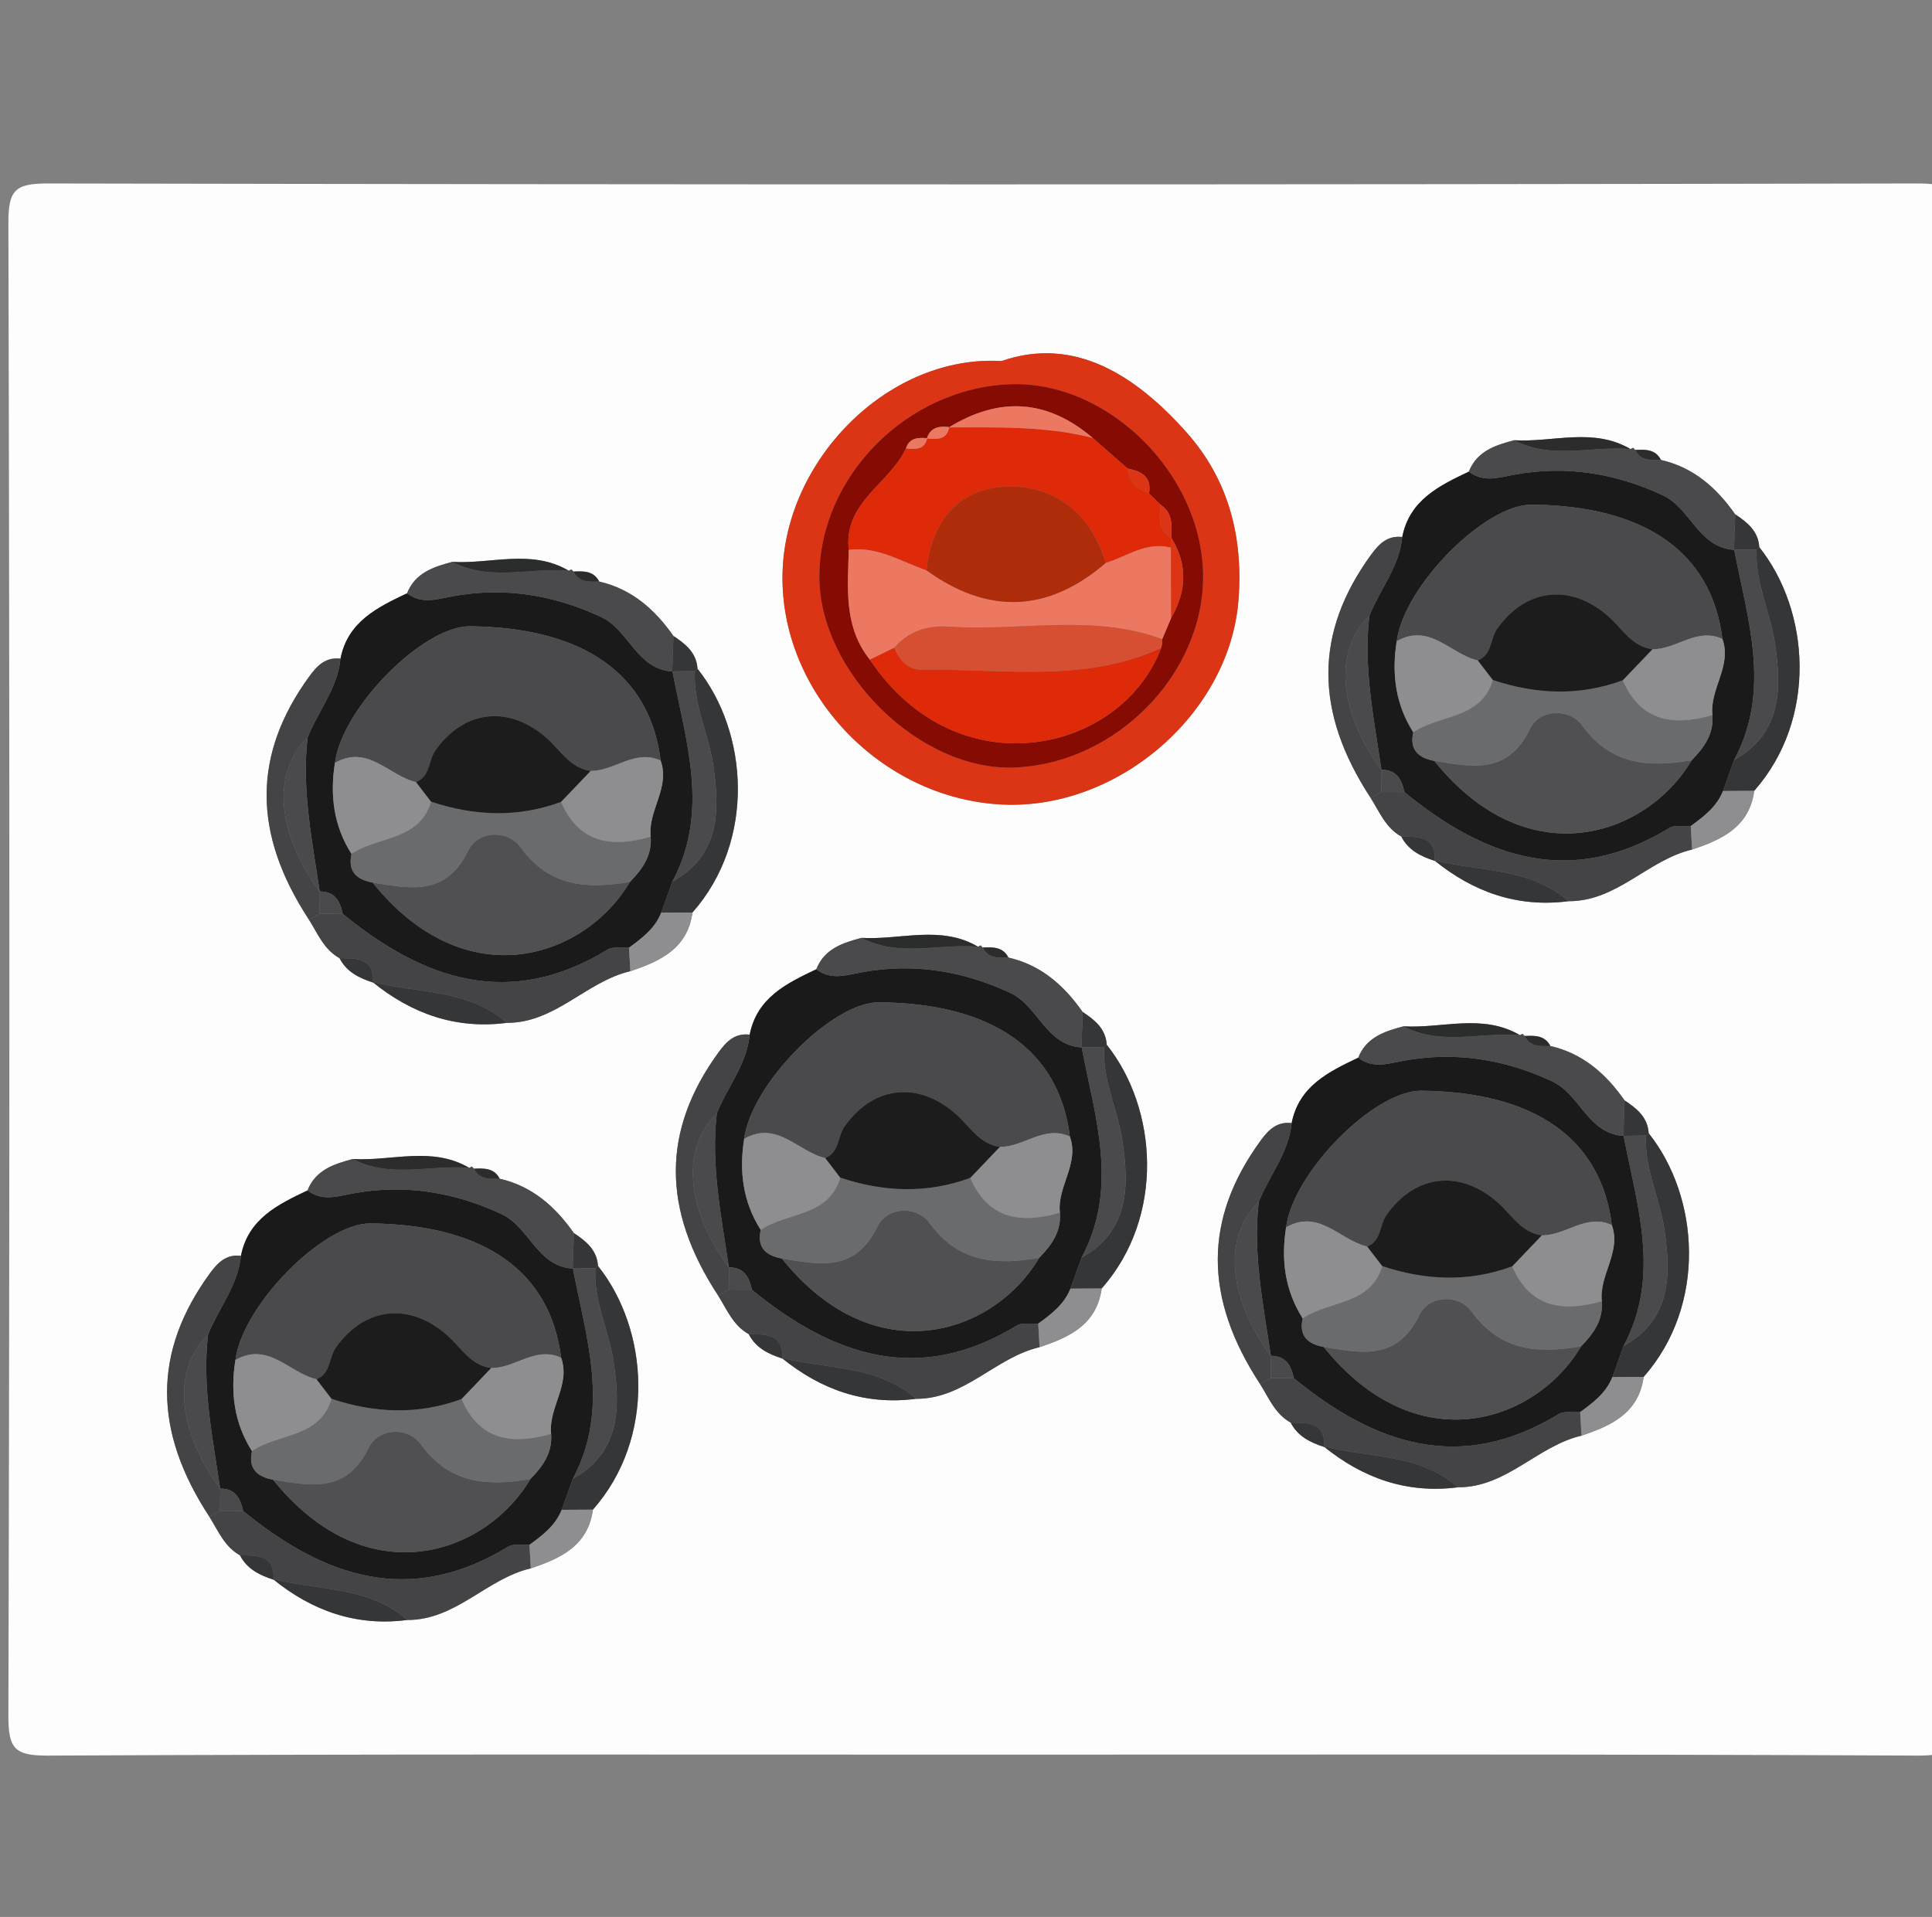 <?xml version="1.0" encoding="utf-8"?>
<!-- Generator: Adobe Illustrator 16.0.3, SVG Export Plug-In . SVG Version: 6.00 Build 0)  -->
<!DOCTYPE svg PUBLIC "-//W3C//DTD SVG 1.1//EN" "http://www.w3.org/Graphics/SVG/1.1/DTD/svg11.dtd">
<svg version="1.1" id="Capa_1" xmlns="http://www.w3.org/2000/svg" xmlns:xlink="http://www.w3.org/1999/xlink" x="0px" y="0px"
	 width="131.03px" height="130.03px" viewBox="0 0 131.03 130.03" enable-background="new 0 0 131.03 130.03" xml:space="preserve">
<rect x="0" y="0" width="131.03" height="130.03" fill="#808080" stroke="none"/>
<g>
	<path fill-rule="evenodd" clip-rule="evenodd" fill="#FDFDFD" d="M66.64,119.022c-21.128,0-42.256-0.043-63.383,0.064
		c-2.239,0.012-2.694-0.451-2.688-2.689c0.09-33.754,0.09-67.509,0-101.264c-0.006-2.238,0.451-2.692,2.688-2.688
		c42.256,0.084,84.512,0.084,126.768,0c2.237-0.004,2.693,0.45,2.688,2.688c-0.09,33.754-0.09,67.509,0,101.264
		c0.006,2.238-0.449,2.701-2.688,2.689C108.896,118.979,87.768,119.022,66.64,119.022z M18.553,107.155l-0.047-0.047
		c2.661,2.166,5.659,3.228,9.116,2.779c3.288,0.016,5.39-2.806,8.379-3.503c2.021-0.675,3.875-1.527,4.213-3.982
		c4.302-4.882,3.789-12.209,0.341-16.532c-0.068-1.09-0.813-1.684-1.631-2.224c-1.261-1.8-2.824-3.187-5.035-3.692
		c-0.384-0.741-1.069-0.706-1.75-0.68l-0.136-0.146l-0.177,0.092c-2.536-1.491-5.265-0.442-7.902-0.601
		c-1.279,0.34-2.517,0.74-3.066,2.129c-2.016,0.959-4.023,1.926-4.517,4.436c-1.003-0.121-1.576,0.464-2.115,1.204
		c-3.846,5.288-3.862,10.644-0.022,16.498c0.597,0.947,1.019,2.032,2.075,2.614C16.755,106.438,17.616,106.85,18.553,107.155z
		 M97.313,58.398l-0.047-0.047c2.661,2.166,5.659,3.227,9.117,2.779c3.288,0.016,5.389-2.805,8.378-3.503
		c2.022-0.675,3.875-1.527,4.213-3.983c4.302-4.881,3.789-12.208,0.341-16.531c-0.068-1.09-0.813-1.684-1.631-2.224
		c-1.261-1.8-2.824-3.187-5.035-3.691c-0.384-0.741-1.069-0.706-1.75-0.68l-0.136-0.146l-0.177,0.091
		c-2.536-1.491-5.265-0.442-7.902-0.601c-1.278,0.341-2.517,0.74-3.066,2.129c-2.016,0.959-4.023,1.927-4.517,4.436
		c-1.003-0.121-1.576,0.464-2.115,1.205c-3.846,5.287-3.862,10.644-0.022,16.498c0.597,0.947,1.019,2.032,2.075,2.615
		C95.517,57.682,96.376,58.094,97.313,58.398z M89.813,98.154l-0.047-0.047c2.661,2.166,5.659,3.228,9.117,2.779
		c3.288,0.015,5.389-2.806,8.378-3.504c2.021-0.675,3.875-1.526,4.213-3.982c4.302-4.881,3.789-12.209,0.341-16.532
		c-0.068-1.09-0.813-1.684-1.631-2.224c-1.261-1.8-2.824-3.188-5.035-3.692c-0.384-0.741-1.069-0.706-1.75-0.68l-0.136-0.146
		l-0.177,0.091c-2.536-1.491-5.265-0.442-7.902-0.601c-1.278,0.341-2.517,0.74-3.066,2.129c-2.016,0.96-4.023,1.927-4.517,4.437
		c-1.003-0.121-1.576,0.463-2.115,1.204c-3.846,5.287-3.862,10.644-0.022,16.498c0.597,0.947,1.019,2.032,2.075,2.614
		C88.016,97.438,88.875,97.849,89.813,98.154z M53.058,92.153l-0.047-0.047c2.661,2.166,5.658,3.228,9.117,2.779
		c3.288,0.015,5.389-2.806,8.378-3.504c2.021-0.674,3.875-1.526,4.212-3.982c4.303-4.881,3.789-12.209,0.341-16.531
		c-0.069-1.09-0.813-1.684-1.631-2.224c-1.261-1.8-2.825-3.187-5.035-3.692c-0.384-0.741-1.068-0.706-1.75-0.68l-0.136-0.146
		l-0.177,0.092c-2.536-1.492-5.265-0.442-7.902-0.601c-1.279,0.34-2.517,0.74-3.066,2.129c-2.016,0.959-4.024,1.926-4.517,4.436
		c-1.003-0.121-1.577,0.464-2.115,1.204c-3.846,5.288-3.862,10.644-0.022,16.498c0.596,0.947,1.019,2.032,2.075,2.614
		C51.26,91.437,52.121,91.848,53.058,92.153z M25.304,66.649l-0.047-0.047c2.661,2.166,5.659,3.228,9.116,2.779
		c3.288,0.015,5.39-2.806,8.379-3.504c2.021-0.674,3.875-1.526,4.213-3.982c4.302-4.881,3.789-12.209,0.341-16.532
		c-0.068-1.09-0.813-1.684-1.631-2.224c-1.261-1.8-2.824-3.188-5.035-3.692c-0.384-0.741-1.069-0.706-1.75-0.68l-0.136-0.146
		l-0.177,0.092c-2.536-1.492-5.265-0.443-7.902-0.601c-1.279,0.341-2.517,0.74-3.066,2.13c-2.016,0.959-4.024,1.926-4.517,4.436
		c-1.003-0.121-1.576,0.463-2.115,1.204c-3.846,5.288-3.862,10.644-0.022,16.498c0.596,0.947,1.019,2.032,2.075,2.614
		C23.506,65.933,24.367,66.345,25.304,66.649z M67.921,24.491c-7.523-0.436-14.439,6.437-14.833,13.999
		c-0.421,8.088,6.285,15.482,14.573,16.066c7.979,0.563,15.704-6.063,16.329-13.8c0.351-4.337-0.68-8.233-3.508-11.414
		C77.008,25.434,72.852,22.782,67.921,24.491z"/>
	<path fill-rule="evenodd" clip-rule="evenodd" fill="#DC3516" d="M67.921,24.491c4.931-1.708,9.087,0.943,12.561,4.851
		c2.828,3.181,3.858,7.077,3.508,11.414c-0.625,7.737-8.35,14.363-16.329,13.8c-8.288-0.584-14.994-7.978-14.573-16.066
		C53.482,30.927,60.398,24.055,67.921,24.491z M81.594,38.951c-0.106-6.849-6.461-13.117-13.064-12.886
		c-6.986,0.244-12.952,6.253-12.958,13.051c-0.006,6.482,6.807,13.17,13.188,12.947C75.692,51.821,81.699,45.685,81.594,38.951z"/>
	<path fill-rule="evenodd" clip-rule="evenodd" fill="#1A1A1B" d="M50.845,70.183c0.493-2.51,2.501-3.477,4.517-4.436
		c1.006,0.766,2.021,0.397,3.134,0.195c3.477-0.631,6.838-0.085,10.04,1.42c1.872,0.88,2.391,3.526,4.812,3.69l0.012-0.007
		c0.91,4.755,2.537,9.51-0.007,14.263c-0.252,0.701-0.504,1.402-0.756,2.103c-0.422,1.072-1.296,1.728-2.183,2.373
		c-0.49,0.036-1.083-0.096-1.456,0.132c-6.662,4.07-12.477,2.063-17.966-2.432c-0.177-0.85-0.531-1.52-1.546-1.515l-0.01,0.015
		c-0.508-3.468-1.236-6.921-0.821-10.462C49.332,73.732,50.652,72.193,50.845,70.183z M51.595,83.429
		c-0.267,1.193,0.347,1.738,1.428,1.939c6.362,7.911,14.432,5.077,17.451-0.04c0.835-0.854,1.514-1.779,1.409-3.065
		c-0.195-1.778,1.337-3.328,0.679-5.166c-0.727-5.864-5.225-9.034-12.927-9.112c-3.181-0.032-8.681,5.528-9.164,9.262
		C50.121,79.44,50.379,81.521,51.595,83.429z"/>
	<path fill-rule="evenodd" clip-rule="evenodd" fill="#1A1A1B" d="M16.34,85.185c0.494-2.51,2.501-3.477,4.517-4.436
		c1.007,0.766,2.021,0.397,3.134,0.196c3.477-0.632,6.838-0.086,10.04,1.42c1.872,0.881,2.391,3.526,4.812,3.69l0.013-0.007
		c0.91,4.755,2.536,9.51-0.007,14.263c-0.252,0.701-0.504,1.402-0.756,2.103c-0.423,1.072-1.297,1.728-2.183,2.374
		c-0.49,0.036-1.083-0.096-1.456,0.132c-6.662,4.07-12.477,2.063-17.965-2.432c-0.178-0.85-0.532-1.519-1.546-1.515l-0.01,0.015
		c-0.508-3.469-1.237-6.921-0.821-10.462C14.827,88.734,16.147,87.195,16.34,85.185z M17.09,98.431
		c-0.267,1.193,0.347,1.738,1.428,1.939c6.362,7.912,14.432,5.077,17.451-0.04c0.835-0.854,1.513-1.779,1.409-3.065
		c-0.196-1.778,1.337-3.328,0.679-5.166c-0.728-5.864-5.225-9.034-12.927-9.112c-3.181-0.032-8.681,5.528-9.164,9.262
		C15.617,94.442,15.875,96.523,17.09,98.431z"/>
	<path fill-rule="evenodd" clip-rule="evenodd" fill="#1A1A1B" d="M87.6,76.184c0.494-2.51,2.501-3.477,4.517-4.437
		c1.007,0.767,2.021,0.397,3.134,0.196c3.477-0.631,6.838-0.086,10.04,1.42c1.872,0.88,2.391,3.525,4.812,3.69l0.013-0.007
		c0.91,4.755,2.536,9.51-0.007,14.263c-0.252,0.701-0.504,1.402-0.756,2.103c-0.423,1.072-1.297,1.729-2.183,2.374
		c-0.491,0.036-1.083-0.096-1.456,0.132c-6.662,4.07-12.477,2.063-17.965-2.432c-0.178-0.85-0.532-1.519-1.546-1.515l-0.01,0.015
		c-0.508-3.468-1.237-6.921-0.822-10.462C86.087,79.733,87.407,78.194,87.6,76.184z M108.637,88.264
		c-0.196-1.778,1.337-3.328,0.679-5.166c-0.727-5.864-5.225-9.034-12.927-9.112c-3.181-0.032-8.681,5.528-9.164,9.262
		c-0.348,2.192-0.09,4.273,1.125,6.181c-0.267,1.193,0.347,1.738,1.428,1.94c6.362,7.911,14.432,5.077,17.451-0.041
		C108.064,90.476,108.742,89.549,108.637,88.264z"/>
	<path fill-rule="evenodd" clip-rule="evenodd" fill="#1A1A1B" d="M95.101,36.428c0.494-2.509,2.501-3.477,4.517-4.436
		c1.007,0.766,2.021,0.397,3.134,0.196c3.477-0.631,6.838-0.086,10.04,1.42c1.873,0.88,2.391,3.525,4.812,3.69l0.013-0.007
		c0.91,4.755,2.536,9.509-0.007,14.263c-0.252,0.701-0.504,1.402-0.756,2.103c-0.423,1.072-1.297,1.728-2.183,2.374
		c-0.491,0.036-1.083-0.096-1.456,0.132c-6.662,4.07-12.477,2.063-17.965-2.432c-0.178-0.85-0.532-1.519-1.546-1.515l-0.01,0.015
		c-0.508-3.469-1.237-6.921-0.822-10.462C93.588,39.978,94.908,38.438,95.101,36.428z M116.138,48.508
		c-0.196-1.778,1.337-3.328,0.679-5.166c-0.728-5.864-5.225-9.034-12.927-9.112c-3.181-0.032-8.681,5.528-9.164,9.262
		c-0.348,2.193-0.09,4.274,1.125,6.181c-0.268,1.193,0.347,1.738,1.427,1.94c6.363,7.911,14.432,5.077,17.451-0.041
		C115.565,50.72,116.243,49.794,116.138,48.508z"/>
	<path fill-rule="evenodd" clip-rule="evenodd" fill="#1A1A1B" d="M23.091,44.68c0.493-2.51,2.501-3.477,4.517-4.436
		c1.006,0.766,2.021,0.397,3.134,0.195c3.477-0.631,6.838-0.085,10.04,1.42c1.872,0.88,2.391,3.525,4.812,3.69l0.013-0.007
		c0.91,4.755,2.536,9.51-0.007,14.263c-0.252,0.701-0.504,1.402-0.756,2.104c-0.422,1.071-1.296,1.728-2.182,2.373
		c-0.49,0.036-1.083-0.096-1.456,0.132c-6.662,4.07-12.477,2.063-17.965-2.432c-0.178-0.85-0.532-1.52-1.546-1.515l-0.01,0.015
		c-0.508-3.468-1.236-6.921-0.821-10.462C21.578,48.229,22.898,46.689,23.091,44.68z M23.841,57.925
		c-0.267,1.193,0.347,1.738,1.428,1.939c6.362,7.911,14.432,5.077,17.451-0.04c0.836-0.854,1.514-1.779,1.409-3.065
		c-0.196-1.778,1.337-3.328,0.679-5.166c-0.728-5.864-5.225-9.033-12.928-9.112c-3.18-0.032-8.681,5.528-9.164,9.262
		C22.368,53.937,22.625,56.018,23.841,57.925z"/>
	<path fill-rule="evenodd" clip-rule="evenodd" fill="#444446" d="M23.239,61.981c5.488,4.496,11.302,6.503,17.964,2.433
		c0.373-0.228,0.966-0.096,1.456-0.132c0.03,0.532,0.061,1.064,0.092,1.596c-2.989,0.698-5.091,3.519-8.379,3.504
		c-2.617-2.31-6.036-1.989-9.116-2.779l0.047,0.047c0.083-1.71-1.126-1.64-2.275-1.653c-1.056-0.583-1.479-1.667-2.075-2.614
		c0.24-0.136,0.48-0.271,0.721-0.407C22.196,61.977,22.717,61.979,23.239,61.981z"/>
	<path fill-rule="evenodd" clip-rule="evenodd" fill="#444446" d="M16.488,102.487c5.488,4.495,11.302,6.502,17.964,2.433
		c0.373-0.228,0.966-0.096,1.456-0.132c0.031,0.532,0.061,1.064,0.092,1.596c-2.989,0.698-5.091,3.519-8.379,3.503
		c-2.617-2.31-6.036-1.989-9.116-2.779l0.047,0.047c0.083-1.71-1.126-1.64-2.275-1.653c-1.056-0.582-1.478-1.667-2.075-2.614
		c0.24-0.135,0.48-0.271,0.721-0.407C15.445,102.482,15.966,102.484,16.488,102.487z"/>
	<path fill-rule="evenodd" clip-rule="evenodd" fill="#444446" d="M87.748,93.485c5.488,4.496,11.302,6.502,17.964,2.433
		c0.373-0.228,0.965-0.096,1.456-0.132c0.031,0.532,0.061,1.064,0.092,1.596c-2.989,0.698-5.091,3.519-8.378,3.504
		c-2.617-2.31-6.037-1.989-9.117-2.779l0.047,0.047c0.083-1.71-1.126-1.64-2.275-1.653c-1.056-0.583-1.478-1.667-2.075-2.614
		c0.24-0.136,0.48-0.271,0.721-0.407C86.705,93.481,87.226,93.483,87.748,93.485z"/>
	<path fill-rule="evenodd" clip-rule="evenodd" fill="#444446" d="M50.993,87.484c5.487,4.496,11.302,6.503,17.964,2.433
		c0.373-0.228,0.966-0.096,1.456-0.132c0.031,0.532,0.062,1.064,0.092,1.596c-2.99,0.698-5.091,3.519-8.378,3.504
		c-2.617-2.31-6.037-1.989-9.117-2.779l0.047,0.047c0.083-1.71-1.126-1.64-2.275-1.653c-1.056-0.582-1.479-1.667-2.075-2.614
		c0.24-0.136,0.48-0.271,0.721-0.407C49.95,87.48,50.471,87.482,50.993,87.484z"/>
	<path fill-rule="evenodd" clip-rule="evenodd" fill="#444446" d="M95.249,53.73c5.488,4.496,11.302,6.502,17.964,2.433
		c0.373-0.228,0.965-0.096,1.456-0.132c0.031,0.532,0.061,1.064,0.092,1.596c-2.989,0.698-5.091,3.52-8.378,3.503
		c-2.617-2.31-6.037-1.989-9.117-2.779l0.047,0.047c0.083-1.71-1.126-1.64-2.275-1.653c-1.056-0.583-1.478-1.667-2.075-2.615
		c0.24-0.135,0.48-0.271,0.721-0.407C94.206,53.726,94.727,53.728,95.249,53.73z"/>
	<path fill-rule="evenodd" clip-rule="evenodd" fill="#4A4A4C" d="M110.102,77.054c-2.42-0.165-2.939-2.81-4.812-3.69
		c-3.201-1.506-6.563-2.052-10.04-1.42c-1.113,0.202-2.127,0.571-3.134-0.196c0.55-1.39,1.788-1.789,3.066-2.129
		c2.547,1.339,5.271,0.369,7.902,0.601l0.177-0.091l0.136,0.146c0.378,0.756,1.073,0.695,1.75,0.68
		c2.21,0.504,3.773,1.892,5.035,3.692C110.156,75.448,110.129,76.251,110.102,77.054z"/>
	<path fill-rule="evenodd" clip-rule="evenodd" fill="#4A4A4C" d="M45.593,45.55c-2.42-0.165-2.939-2.81-4.812-3.69
		c-3.201-1.506-6.563-2.052-10.04-1.42c-1.113,0.202-2.127,0.571-3.134-0.195c0.55-1.39,1.788-1.789,3.066-2.13
		c2.547,1.339,5.271,0.369,7.902,0.601l0.177-0.092l0.136,0.146c0.378,0.756,1.073,0.695,1.75,0.68
		c2.21,0.504,3.773,1.892,5.035,3.692C45.647,43.943,45.62,44.747,45.593,45.55z"/>
	<path fill-rule="evenodd" clip-rule="evenodd" fill="#4A4A4C" d="M38.842,86.055c-2.42-0.165-2.939-2.81-4.812-3.69
		c-3.201-1.506-6.563-2.052-10.04-1.42c-1.113,0.201-2.127,0.57-3.134-0.196c0.55-1.39,1.788-1.789,3.066-2.129
		c2.547,1.339,5.271,0.368,7.902,0.601l0.177-0.092l0.136,0.146c0.378,0.756,1.073,0.695,1.75,0.68
		c2.21,0.505,3.773,1.892,5.035,3.692C38.896,84.449,38.869,85.252,38.842,86.055z"/>
	<path fill-rule="evenodd" clip-rule="evenodd" fill="#4A4A4C" d="M117.603,37.299c-2.42-0.165-2.939-2.81-4.812-3.69
		c-3.201-1.506-6.563-2.052-10.04-1.42c-1.113,0.201-2.127,0.57-3.134-0.196c0.55-1.39,1.788-1.789,3.066-2.129
		c2.547,1.339,5.271,0.369,7.902,0.601l0.177-0.091l0.136,0.146c0.378,0.756,1.073,0.695,1.75,0.68
		c2.21,0.504,3.773,1.892,5.035,3.691C117.657,35.692,117.63,36.496,117.603,37.299z"/>
	<path fill-rule="evenodd" clip-rule="evenodd" fill="#4A4A4C" d="M73.347,71.053c-2.42-0.165-2.939-2.81-4.812-3.69
		c-3.201-1.506-6.563-2.052-10.04-1.42c-1.113,0.202-2.127,0.571-3.134-0.195c0.55-1.39,1.788-1.789,3.066-2.129
		c2.547,1.339,5.271,0.368,7.902,0.601l0.177-0.092l0.136,0.146c0.378,0.756,1.073,0.695,1.75,0.68
		c2.21,0.505,3.774,1.892,5.035,3.692C73.401,69.447,73.374,70.25,73.347,71.053z"/>
	<path fill-rule="evenodd" clip-rule="evenodd" fill="#353637" d="M72.596,87.412c0.252-0.701,0.504-1.402,0.757-2.104
		c3.234-1.803,3.222-4.818,2.78-7.867c-0.312-2.151-1.38-4.167-1.25-6.416l0.177-0.157c3.448,4.322,3.961,11.65-0.341,16.531
		C74.011,87.403,73.303,87.408,72.596,87.412z"/>
	<path fill-rule="evenodd" clip-rule="evenodd" fill="#353637" d="M109.351,93.413c0.252-0.701,0.504-1.402,0.756-2.104
		c3.234-1.804,3.222-4.818,2.78-7.867c-0.312-2.151-1.38-4.167-1.251-6.416l0.177-0.158c3.448,4.323,3.961,11.65-0.341,16.532
		C110.766,93.404,110.058,93.409,109.351,93.413z"/>
	<path fill-rule="evenodd" clip-rule="evenodd" fill="#353637" d="M38.091,102.414c0.252-0.701,0.504-1.402,0.756-2.104
		c3.234-1.803,3.222-4.817,2.78-7.867c-0.312-2.15-1.38-4.167-1.25-6.416l0.177-0.157c3.448,4.323,3.961,11.65-0.341,16.532
		C39.506,102.405,38.798,102.41,38.091,102.414z"/>
	<path fill-rule="evenodd" clip-rule="evenodd" fill="#353637" d="M116.852,53.657c0.252-0.701,0.504-1.402,0.756-2.104
		c3.234-1.804,3.222-4.818,2.78-7.868c-0.312-2.15-1.38-4.167-1.251-6.415l0.177-0.158c3.448,4.323,3.961,11.65-0.341,16.531
		C118.267,53.648,117.559,53.653,116.852,53.657z"/>
	<path fill-rule="evenodd" clip-rule="evenodd" fill="#353637" d="M44.842,61.909c0.252-0.701,0.504-1.402,0.757-2.104
		c3.234-1.803,3.222-4.818,2.78-7.867c-0.312-2.151-1.38-4.167-1.25-6.416l0.177-0.158c3.448,4.323,3.961,11.65-0.341,16.532
		C46.257,61.9,45.549,61.904,44.842,61.909z"/>
	<path fill-rule="evenodd" clip-rule="evenodd" fill="#444446" d="M87.6,76.184c-0.192,2.01-1.513,3.549-2.23,5.34
		c-2.431,2.378-2.111,6.452,0.821,10.462l0.01-0.015c-0.006,0.502-0.012,1.005-0.018,1.508c-0.24,0.136-0.48,0.271-0.721,0.407
		c-3.84-5.854-3.824-11.211,0.022-16.498C86.023,76.647,86.596,76.063,87.6,76.184z"/>
	<path fill-rule="evenodd" clip-rule="evenodd" fill="#444446" d="M16.34,85.185c-0.192,2.01-1.513,3.549-2.23,5.34
		c-2.431,2.378-2.111,6.452,0.821,10.462l0.01-0.015c-0.006,0.502-0.012,1.005-0.018,1.507c-0.24,0.136-0.48,0.272-0.721,0.407
		c-3.84-5.854-3.824-11.21,0.022-16.498C14.764,85.649,15.336,85.064,16.34,85.185z"/>
	<path fill-rule="evenodd" clip-rule="evenodd" fill="#444446" d="M95.101,36.428c-0.192,2.01-1.513,3.549-2.23,5.34
		c-2.431,2.378-2.111,6.452,0.821,10.462l0.01-0.015c-0.006,0.502-0.012,1.005-0.018,1.507c-0.24,0.136-0.48,0.272-0.721,0.407
		c-3.84-5.854-3.824-11.211,0.022-16.498C93.524,36.892,94.097,36.308,95.101,36.428z"/>
	<path fill-rule="evenodd" clip-rule="evenodd" fill="#444446" d="M50.845,70.183c-0.193,2.01-1.513,3.549-2.23,5.34
		c-2.431,2.379-2.111,6.452,0.821,10.462l0.01-0.015c-0.006,0.503-0.012,1.005-0.018,1.508c-0.241,0.136-0.48,0.271-0.721,0.407
		c-3.84-5.854-3.824-11.21,0.022-16.498C49.268,70.647,49.841,70.062,50.845,70.183z"/>
	<path fill-rule="evenodd" clip-rule="evenodd" fill="#444446" d="M23.091,44.68c-0.193,2.01-1.513,3.549-2.23,5.34
		c-2.431,2.378-2.111,6.452,0.821,10.462l0.01-0.015c-0.006,0.502-0.012,1.005-0.018,1.508c-0.24,0.136-0.48,0.271-0.721,0.407
		c-3.84-5.854-3.824-11.21,0.022-16.498C21.515,45.143,22.087,44.559,23.091,44.68z"/>
	<path fill-rule="evenodd" clip-rule="evenodd" fill="#353637" d="M25.256,66.603c3.08,0.791,6.5,0.47,9.116,2.779
		C30.915,69.83,27.917,68.769,25.256,66.603z"/>
	<path fill-rule="evenodd" clip-rule="evenodd" fill="#353637" d="M53.01,92.106c3.08,0.791,6.5,0.47,9.117,2.779
		C58.668,95.333,55.671,94.272,53.01,92.106z"/>
	<path fill-rule="evenodd" clip-rule="evenodd" fill="#353637" d="M89.765,98.107c3.08,0.791,6.5,0.469,9.117,2.779
		C95.424,101.334,92.426,100.273,89.765,98.107z"/>
	<path fill-rule="evenodd" clip-rule="evenodd" fill="#353637" d="M97.266,58.352c3.08,0.79,6.5,0.469,9.117,2.779
		C102.925,61.579,99.927,60.518,97.266,58.352z"/>
	<path fill-rule="evenodd" clip-rule="evenodd" fill="#353637" d="M18.505,107.108c3.08,0.791,6.5,0.47,9.116,2.779
		C24.164,110.335,21.166,109.274,18.505,107.108z"/>
	<path fill-rule="evenodd" clip-rule="evenodd" fill="#8E8E90" d="M116.852,53.657c0.707-0.004,1.415-0.009,2.122-0.013
		c-0.337,2.456-2.191,3.308-4.213,3.983c-0.031-0.532-0.061-1.064-0.092-1.596C115.555,55.385,116.429,54.729,116.852,53.657z"/>
	<path fill-rule="evenodd" clip-rule="evenodd" fill="#8E8E90" d="M72.596,87.412c0.708-0.004,1.415-0.009,2.122-0.013
		c-0.337,2.456-2.191,3.308-4.212,3.982c-0.031-0.532-0.062-1.064-0.092-1.596C71.299,89.14,72.173,88.484,72.596,87.412z"/>
	<path fill-rule="evenodd" clip-rule="evenodd" fill="#8E8E90" d="M44.842,61.909c0.708-0.004,1.415-0.009,2.123-0.013
		c-0.337,2.456-2.191,3.308-4.213,3.982c-0.031-0.532-0.062-1.064-0.092-1.596C43.545,63.637,44.419,62.98,44.842,61.909z"/>
	<path fill-rule="evenodd" clip-rule="evenodd" fill="#8E8E90" d="M109.351,93.413c0.707-0.004,1.415-0.009,2.122-0.012
		c-0.337,2.456-2.191,3.307-4.213,3.982c-0.031-0.532-0.061-1.064-0.092-1.596C108.054,95.141,108.928,94.484,109.351,93.413z"/>
	<path fill-rule="evenodd" clip-rule="evenodd" fill="#8E8E90" d="M38.091,102.414c0.707-0.004,1.415-0.009,2.122-0.012
		c-0.337,2.455-2.191,3.307-4.213,3.982c-0.031-0.532-0.061-1.064-0.092-1.596C36.794,104.142,37.668,103.486,38.091,102.414z"/>
	<path fill-rule="evenodd" clip-rule="evenodd" fill="#2B2C2C" d="M31.826,79.22c-2.632-0.232-5.355,0.738-7.902-0.601
		C26.561,78.778,29.29,77.729,31.826,79.22z"/>
	<path fill-rule="evenodd" clip-rule="evenodd" fill="#2B2C2C" d="M110.586,30.463c-2.632-0.232-5.355,0.738-7.902-0.601
		C105.321,30.021,108.05,28.972,110.586,30.463z"/>
	<path fill-rule="evenodd" clip-rule="evenodd" fill="#2B2C2C" d="M66.33,64.218c-2.631-0.232-5.354,0.738-7.902-0.601
		C61.065,63.776,63.794,62.727,66.33,64.218z"/>
	<path fill-rule="evenodd" clip-rule="evenodd" fill="#2B2C2C" d="M103.085,70.219c-2.632-0.232-5.355,0.739-7.902-0.601
		C97.82,69.776,100.549,68.728,103.085,70.219z"/>
	<path fill-rule="evenodd" clip-rule="evenodd" fill="#2B2C2C" d="M38.576,38.715c-2.631-0.232-5.354,0.738-7.902-0.601
		C33.312,38.272,36.041,37.223,38.576,38.715z"/>
	<path fill-rule="evenodd" clip-rule="evenodd" fill="#353637" d="M23.028,64.996c1.149,0.013,2.359-0.057,2.275,1.653
		C24.367,66.345,23.506,65.933,23.028,64.996z"/>
	<path fill-rule="evenodd" clip-rule="evenodd" fill="#353637" d="M38.842,86.055c0.027-0.803,0.054-1.606,0.082-2.409
		c0.818,0.54,1.563,1.134,1.631,2.224l-0.177,0.157c-0.508,0.007-1.015,0.013-1.522,0.021L38.842,86.055z"/>
	<path fill-rule="evenodd" clip-rule="evenodd" fill="#353637" d="M87.537,96.5c1.149,0.013,2.359-0.057,2.275,1.653
		C88.875,97.849,88.016,97.438,87.537,96.5z"/>
	<path fill-rule="evenodd" clip-rule="evenodd" fill="#353637" d="M45.593,45.55c0.027-0.803,0.054-1.606,0.082-2.409
		c0.818,0.54,1.563,1.134,1.631,2.224l-0.177,0.158c-0.508,0.007-1.015,0.013-1.522,0.021L45.593,45.55z"/>
	<path fill-rule="evenodd" clip-rule="evenodd" fill="#353637" d="M110.102,77.054c0.027-0.803,0.054-1.606,0.082-2.409
		c0.818,0.54,1.563,1.134,1.631,2.224l-0.177,0.158c-0.508,0.006-1.015,0.013-1.522,0.021L110.102,77.054z"/>
	<path fill-rule="evenodd" clip-rule="evenodd" fill="#353637" d="M16.277,105.501c1.149,0.013,2.359-0.057,2.275,1.653
		C17.616,106.85,16.755,106.438,16.277,105.501z"/>
	<path fill-rule="evenodd" clip-rule="evenodd" fill="#353637" d="M117.603,37.299c0.027-0.803,0.054-1.606,0.082-2.41
		c0.818,0.54,1.563,1.134,1.631,2.224l-0.177,0.158c-0.508,0.006-1.015,0.013-1.522,0.021L117.603,37.299z"/>
	<path fill-rule="evenodd" clip-rule="evenodd" fill="#353637" d="M95.038,56.745c1.149,0.013,2.359-0.057,2.275,1.653
		C96.376,58.094,95.517,57.682,95.038,56.745z"/>
	<path fill-rule="evenodd" clip-rule="evenodd" fill="#353637" d="M50.782,90.5c1.149,0.013,2.359-0.057,2.275,1.653
		C52.121,91.848,51.26,91.437,50.782,90.5z"/>
	<path fill-rule="evenodd" clip-rule="evenodd" fill="#353637" d="M73.347,71.053c0.027-0.803,0.054-1.606,0.082-2.409
		c0.818,0.54,1.562,1.134,1.631,2.224l-0.177,0.157c-0.508,0.007-1.015,0.013-1.523,0.021L73.347,71.053z"/>
	<path fill-rule="evenodd" clip-rule="evenodd" fill="#2B2C2C" d="M112.649,31.198c-0.677,0.015-1.373,0.076-1.75-0.68
		C111.581,30.492,112.266,30.457,112.649,31.198z"/>
	<path fill-rule="evenodd" clip-rule="evenodd" fill="#2B2C2C" d="M105.148,70.953c-0.677,0.015-1.373,0.076-1.75-0.68
		C104.08,70.248,104.765,70.212,105.148,70.953z"/>
	<path fill-rule="evenodd" clip-rule="evenodd" fill="#2B2C2C" d="M40.64,39.449c-0.677,0.015-1.373,0.076-1.75-0.68
		C39.571,38.743,40.256,38.708,40.64,39.449z"/>
	<path fill-rule="evenodd" clip-rule="evenodd" fill="#2B2C2C" d="M68.393,64.952c-0.677,0.015-1.372,0.076-1.75-0.68
		C67.325,64.247,68.009,64.211,68.393,64.952z"/>
	<path fill-rule="evenodd" clip-rule="evenodd" fill="#2B2C2C" d="M33.889,79.954c-0.677,0.016-1.373,0.076-1.75-0.68
		C32.82,79.249,33.505,79.213,33.889,79.954z"/>
	<path fill-rule="evenodd" clip-rule="evenodd" fill="#850B03" d="M81.594,38.951c0.104,6.733-5.902,12.87-12.834,13.112
		c-6.382,0.223-13.194-6.464-13.188-12.947c0.006-6.798,5.972-12.807,12.958-13.051C75.133,25.834,81.488,32.102,81.594,38.951z
		 M62.857,29.743l0.029-0.02c-0.617-0.049-1.205-0.038-1.445,0.696c-1.108,2.396-4.246,3.648-3.876,6.877
		c-0.066,2.589-0.358,5.221,1.432,7.452c5.939,8.892,17.068,6.331,19.756-0.8c0.056-0.193,0.079-0.389,0.07-0.59
		c0.203-0.48,0.406-0.96,0.608-1.441c1.054-1.808,1.123-3.619,0.017-5.434l0.005-0.006c0.012-0.838,0.104-1.703-0.756-2.248
		l-0.008-0.012c-0.248-0.245-0.495-0.488-0.743-0.733l-0.014-0.029c0.187-1.141-0.537-1.491-1.453-1.674
		c-0.792-0.694-1.583-1.388-2.375-2.081c-3.074-2.619-6.325-2.817-9.744-0.711l0.024-0.018
		C63.699,28.882,63.108,28.977,62.857,29.743z"/>
	<path fill-rule="evenodd" clip-rule="evenodd" fill="#4A4A4C" d="M50.471,77.248c0.481-3.734,5.981-9.295,9.162-9.263
		c7.703,0.078,12.2,3.248,12.928,9.112c-1.736-0.81-3.129,0.721-4.75,0.698c-1.371-0.188-2.019-1.356-2.919-2.172
		c-2.555-2.314-5.648-2.006-7.613,0.788c-0.481,0.685-0.333,1.756-1.309,2.141C54.132,78.135,52.709,75.975,50.471,77.248z"/>
	<path fill-rule="evenodd" clip-rule="evenodd" fill="#505052" d="M70.473,85.328c-3.019,5.117-11.088,7.951-17.45,0.04
		c2.534,0.406,4.97,0.976,6.495-2.181c0.638-1.319,2.639-1.445,3.53-0.219C65.034,85.7,67.601,85.809,70.473,85.328z"/>
	<path fill-rule="evenodd" clip-rule="evenodd" fill="#6A6B6C" d="M70.473,85.328c-2.873,0.48-5.439,0.372-7.425-2.36
		c-0.891-1.226-2.892-1.1-3.53,0.219c-1.525,3.156-3.961,2.586-6.495,2.181c-1.081-0.201-1.695-0.746-1.428-1.939
		c1.769-1.227,4.587-0.858,5.396-3.547c2.936,0.976,5.873,1.102,8.813,0.015c1.228,2.84,3.456,3.111,6.079,2.366
		C71.987,83.549,71.309,84.475,70.473,85.328z"/>
	<path fill-rule="evenodd" clip-rule="evenodd" fill="#8E8E90" d="M56.991,79.882c-0.808,2.689-3.626,2.32-5.396,3.547
		c-1.216-1.908-1.474-3.989-1.125-6.181c2.239-1.273,3.662,0.887,5.5,1.304C56.311,78.995,56.651,79.438,56.991,79.882z"/>
	<path fill-rule="evenodd" clip-rule="evenodd" fill="#8E8E90" d="M71.882,82.263c-2.623,0.745-4.851,0.474-6.079-2.366
		c0.669-0.7,1.338-1.401,2.008-2.102c1.621,0.023,3.014-1.508,4.75-0.698C73.219,78.935,71.687,80.485,71.882,82.263z"/>
	<path fill-rule="evenodd" clip-rule="evenodd" fill="#4A4A4C" d="M73.359,71.046c0.508-0.007,1.015-0.014,1.523-0.021
		c-0.129,2.249,0.939,4.265,1.25,6.416c0.442,3.049,0.454,6.064-2.78,7.867C75.896,80.556,74.269,75.801,73.359,71.046z"/>
	<path fill-rule="evenodd" clip-rule="evenodd" fill="#4A4A4C" d="M49.436,85.985c-2.932-4.01-3.251-8.083-0.821-10.462
		C48.199,79.064,48.928,82.517,49.436,85.985z"/>
	<path fill-rule="evenodd" clip-rule="evenodd" fill="#4A4A4C" d="M49.428,87.478c0.006-0.502,0.012-1.005,0.018-1.508
		c1.015-0.004,1.369,0.666,1.546,1.515C50.471,87.482,49.95,87.48,49.428,87.478z"/>
	<path fill-rule="evenodd" clip-rule="evenodd" fill="#4A4A4C" d="M15.966,92.25c0.481-3.734,5.982-9.295,9.163-9.263
		c7.702,0.078,12.2,3.248,12.927,9.112c-1.736-0.811-3.129,0.721-4.75,0.698c-1.371-0.188-2.019-1.356-2.919-2.172
		c-2.555-2.314-5.648-2.006-7.613,0.788c-0.481,0.685-0.333,1.756-1.309,2.141C19.628,93.137,18.204,90.977,15.966,92.25z"/>
	<path fill-rule="evenodd" clip-rule="evenodd" fill="#505052" d="M35.969,100.33c-3.019,5.117-11.089,7.952-17.451,0.04
		c2.534,0.406,4.971,0.976,6.495-2.181c0.638-1.319,2.64-1.445,3.531-0.219C30.529,100.702,33.096,100.811,35.969,100.33z"/>
	<path fill-rule="evenodd" clip-rule="evenodd" fill="#6A6B6C" d="M35.969,100.33c-2.873,0.48-5.439,0.372-7.425-2.36
		c-0.891-1.226-2.893-1.1-3.531,0.219c-1.524,3.156-3.961,2.586-6.495,2.181c-1.081-0.201-1.695-0.746-1.428-1.939
		c1.769-1.227,4.587-0.858,5.396-3.547c2.936,0.977,5.873,1.102,8.812,0.015c1.228,2.84,3.456,3.111,6.079,2.366
		C37.482,98.551,36.804,99.477,35.969,100.33z"/>
	<path fill-rule="evenodd" clip-rule="evenodd" fill="#8E8E90" d="M22.486,94.884c-0.809,2.689-3.627,2.32-5.396,3.547
		c-1.216-1.908-1.474-3.989-1.125-6.18c2.239-1.274,3.663,0.887,5.5,1.304C21.806,93.998,22.146,94.44,22.486,94.884z"/>
	<path fill-rule="evenodd" clip-rule="evenodd" fill="#8E8E90" d="M37.377,97.265c-2.624,0.745-4.851,0.474-6.079-2.366
		c0.669-0.7,1.339-1.401,2.008-2.102c1.621,0.023,3.014-1.508,4.75-0.698C38.714,93.938,37.182,95.487,37.377,97.265z"/>
	<path fill-rule="evenodd" clip-rule="evenodd" fill="#4A4A4C" d="M38.854,86.048c0.507-0.007,1.015-0.014,1.522-0.021
		c-0.129,2.249,0.939,4.265,1.25,6.416c0.442,3.05,0.455,6.064-2.78,7.867C41.391,95.558,39.764,90.803,38.854,86.048z"/>
	<path fill-rule="evenodd" clip-rule="evenodd" fill="#4A4A4C" d="M14.931,100.987c-2.933-4.01-3.252-8.083-0.821-10.462
		C13.694,94.066,14.423,97.519,14.931,100.987z"/>
	<path fill-rule="evenodd" clip-rule="evenodd" fill="#4A4A4C" d="M14.923,102.48c0.006-0.502,0.012-1.005,0.018-1.507
		c1.015-0.004,1.369,0.665,1.546,1.515C15.966,102.484,15.445,102.482,14.923,102.48z"/>
	<path fill-rule="evenodd" clip-rule="evenodd" fill="#4A4A4C" d="M87.226,83.249c0.481-3.734,5.982-9.295,9.163-9.263
		c7.702,0.078,12.2,3.248,12.927,9.112c-1.736-0.81-3.129,0.721-4.75,0.698c-1.371-0.188-2.019-1.356-2.919-2.172
		c-2.555-2.314-5.648-2.006-7.613,0.788c-0.481,0.685-0.333,1.756-1.309,2.141C90.888,84.136,89.464,81.975,87.226,83.249z"/>
	<path fill-rule="evenodd" clip-rule="evenodd" fill="#505052" d="M107.229,91.329c-3.019,5.118-11.089,7.952-17.45,0.04
		c2.534,0.406,4.97,0.976,6.495-2.181c0.638-1.319,2.64-1.445,3.531-0.219C101.789,91.701,104.355,91.81,107.229,91.329z"/>
	<path fill-rule="evenodd" clip-rule="evenodd" fill="#6A6B6C" d="M107.229,91.329c-2.873,0.481-5.439,0.372-7.425-2.36
		c-0.891-1.227-2.893-1.101-3.531,0.219c-1.524,3.157-3.961,2.586-6.495,2.181c-1.082-0.201-1.696-0.746-1.428-1.939
		c1.769-1.227,4.587-0.857,5.396-3.547c2.936,0.977,5.873,1.102,8.812,0.016c1.228,2.839,3.456,3.111,6.079,2.366
		C108.742,89.549,108.064,90.476,107.229,91.329z"/>
	<path fill-rule="evenodd" clip-rule="evenodd" fill="#8E8E90" d="M93.746,85.882c-0.809,2.689-3.627,2.32-5.396,3.547
		c-1.215-1.907-1.474-3.988-1.125-6.18c2.238-1.274,3.662,0.887,5.5,1.304C93.066,84.996,93.406,85.439,93.746,85.882z"/>
	<path fill-rule="evenodd" clip-rule="evenodd" fill="#8E8E90" d="M108.637,88.264c-2.624,0.745-4.851,0.473-6.079-2.366
		c0.669-0.7,1.339-1.401,2.008-2.102c1.621,0.022,3.014-1.508,4.75-0.698C109.974,84.936,108.441,86.486,108.637,88.264z"/>
	<path fill-rule="evenodd" clip-rule="evenodd" fill="#4A4A4C" d="M110.114,77.047c0.507-0.007,1.015-0.014,1.522-0.021
		c-0.129,2.249,0.939,4.265,1.251,6.416c0.441,3.049,0.454,6.063-2.78,7.867C112.65,86.557,111.024,81.802,110.114,77.047z"/>
	<path fill-rule="evenodd" clip-rule="evenodd" fill="#4A4A4C" d="M86.191,91.986c-2.933-4.01-3.252-8.083-0.821-10.462
		C84.954,85.065,85.683,88.518,86.191,91.986z"/>
	<path fill-rule="evenodd" clip-rule="evenodd" fill="#4A4A4C" d="M86.183,93.479c0.006-0.503,0.012-1.005,0.018-1.508
		c1.015-0.004,1.369,0.665,1.546,1.515C87.226,93.483,86.705,93.481,86.183,93.479z"/>
	<path fill-rule="evenodd" clip-rule="evenodd" fill="#4A4A4C" d="M94.727,43.494c0.482-3.734,5.982-9.295,9.163-9.263
		c7.703,0.078,12.2,3.248,12.927,9.112c-1.736-0.81-3.129,0.721-4.75,0.698c-1.371-0.188-2.019-1.356-2.919-2.172
		c-2.555-2.314-5.647-2.006-7.613,0.789c-0.481,0.685-0.333,1.756-1.309,2.14C98.389,44.381,96.965,42.22,94.727,43.494z"/>
	<path fill-rule="evenodd" clip-rule="evenodd" fill="#505052" d="M114.729,51.573c-3.019,5.118-11.088,7.952-17.45,0.04
		c2.534,0.406,4.97,0.976,6.495-2.181c0.638-1.319,2.64-1.445,3.531-0.219C109.29,51.945,111.856,52.054,114.729,51.573z"/>
	<path fill-rule="evenodd" clip-rule="evenodd" fill="#6A6B6C" d="M114.729,51.573c-2.873,0.48-5.439,0.372-7.425-2.36
		c-0.891-1.227-2.893-1.101-3.531,0.219c-1.524,3.156-3.961,2.586-6.495,2.181c-1.081-0.201-1.696-0.746-1.428-1.939
		c1.769-1.227,4.587-0.858,5.396-3.547c2.936,0.977,5.873,1.102,8.812,0.016c1.228,2.839,3.456,3.111,6.079,2.366
		C116.243,49.794,115.565,50.72,114.729,51.573z"/>
	<path fill-rule="evenodd" clip-rule="evenodd" fill="#8E8E90" d="M101.247,46.127c-0.809,2.689-3.627,2.32-5.396,3.547
		c-1.215-1.907-1.474-3.988-1.125-6.18c2.238-1.274,3.662,0.887,5.5,1.304C100.567,45.241,100.907,45.684,101.247,46.127z"/>
	<path fill-rule="evenodd" clip-rule="evenodd" fill="#8E8E90" d="M116.138,48.508c-2.623,0.745-4.851,0.474-6.079-2.366
		c0.67-0.701,1.339-1.401,2.008-2.102c1.621,0.022,3.014-1.508,4.75-0.698C117.475,45.181,115.942,46.73,116.138,48.508z"/>
	<path fill-rule="evenodd" clip-rule="evenodd" fill="#4A4A4C" d="M117.615,37.292c0.507-0.007,1.015-0.014,1.522-0.021
		c-0.129,2.249,0.939,4.265,1.251,6.415c0.441,3.05,0.454,6.064-2.78,7.868C120.151,46.801,118.525,42.046,117.615,37.292z"/>
	<path fill-rule="evenodd" clip-rule="evenodd" fill="#4A4A4C" d="M93.692,52.23c-2.933-4.01-3.252-8.083-0.821-10.462
		C92.455,45.31,93.184,48.762,93.692,52.23z"/>
	<path fill-rule="evenodd" clip-rule="evenodd" fill="#4A4A4C" d="M93.684,53.723c0.006-0.502,0.012-1.005,0.018-1.507
		c1.014-0.004,1.368,0.665,1.546,1.515C94.727,53.728,94.206,53.726,93.684,53.723z"/>
	<path fill-rule="evenodd" clip-rule="evenodd" fill="#4A4A4C" d="M22.717,51.745c0.481-3.734,5.982-9.295,9.162-9.263
		c7.703,0.079,12.2,3.248,12.928,9.112c-1.736-0.81-3.129,0.721-4.75,0.698c-1.371-0.188-2.019-1.356-2.919-2.172
		c-2.555-2.314-5.648-2.006-7.613,0.788c-0.481,0.685-0.333,1.756-1.309,2.141C26.379,52.632,24.955,50.471,22.717,51.745z"/>
	<path fill-rule="evenodd" clip-rule="evenodd" fill="#505052" d="M42.719,59.825c-3.019,5.117-11.088,7.951-17.45,0.04
		c2.534,0.406,4.97,0.976,6.495-2.181c0.638-1.319,2.64-1.445,3.53-0.219C37.28,60.197,39.847,60.305,42.719,59.825z"/>
	<path fill-rule="evenodd" clip-rule="evenodd" fill="#6A6B6C" d="M42.719,59.825c-2.873,0.48-5.439,0.372-7.425-2.36
		c-0.891-1.227-2.892-1.1-3.53,0.219c-1.524,3.157-3.961,2.587-6.495,2.181c-1.082-0.201-1.696-0.746-1.428-1.939
		c1.769-1.227,4.587-0.858,5.396-3.547c2.936,0.976,5.873,1.102,8.813,0.015c1.228,2.84,3.456,3.111,6.079,2.366
		C44.233,58.045,43.555,58.971,42.719,59.825z"/>
	<path fill-rule="evenodd" clip-rule="evenodd" fill="#8E8E90" d="M29.237,54.378c-0.808,2.689-3.626,2.32-5.396,3.547
		c-1.216-1.908-1.474-3.989-1.125-6.181c2.239-1.274,3.663,0.887,5.5,1.304C28.557,53.492,28.897,53.935,29.237,54.378z"/>
	<path fill-rule="evenodd" clip-rule="evenodd" fill="#8E8E90" d="M44.128,56.76c-2.624,0.745-4.851,0.474-6.079-2.366
		c0.669-0.7,1.339-1.401,2.008-2.102c1.621,0.022,3.014-1.508,4.75-0.698C45.465,53.432,43.933,54.982,44.128,56.76z"/>
	<path fill-rule="evenodd" clip-rule="evenodd" fill="#4A4A4C" d="M45.605,45.542c0.507-0.007,1.015-0.014,1.522-0.021
		c-0.129,2.249,0.939,4.265,1.25,6.416c0.442,3.049,0.454,6.064-2.78,7.867C48.142,55.052,46.515,50.297,45.605,45.542z"/>
	<path fill-rule="evenodd" clip-rule="evenodd" fill="#4A4A4C" d="M21.682,60.481c-2.932-4.01-3.251-8.083-0.821-10.462
		C20.445,53.561,21.174,57.013,21.682,60.481z"/>
	<path fill-rule="evenodd" clip-rule="evenodd" fill="#4A4A4C" d="M21.674,61.975c0.006-0.502,0.012-1.005,0.018-1.508
		c1.015-0.004,1.369,0.665,1.546,1.515C22.717,61.979,22.196,61.977,21.674,61.975z"/>
	<path fill-rule="evenodd" clip-rule="evenodd" fill="#DF2A09" d="M57.564,37.296c-0.37-3.229,2.769-4.481,3.876-6.877
		c0.619,0.051,1.251,0.133,1.445-0.696l-0.029,0.02c0.661,0.045,1.347,0.139,1.526-0.771l-0.024,0.018
		c3.265,0,6.538-0.103,9.744,0.711c0.792,0.693,1.583,1.387,2.375,2.083c0.096,0.896,0.618,1.42,1.453,1.672l0.014,0.029
		c0.248,0.245,0.495,0.488,0.743,0.733l0.008,0.012c-0.034,0.846-0.211,1.739,0.756,2.248l-0.005,0.006
		c-0.035,0.222-0.046,0.444-0.035,0.667c-1.661-0.442-2.973,0.599-4.426,1.04c-1.008-3.407-3.502-5.325-6.833-5.177
		C65,33.153,63.148,35.42,62.843,38.69C61.117,38.102,59.513,37.047,57.564,37.296z"/>
	<path fill-rule="evenodd" clip-rule="evenodd" fill="#ED7862" d="M57.564,37.296c1.949-0.25,3.553,0.805,5.28,1.395
		c4.178,3.012,8.226,2.862,12.142-0.5c1.453-0.441,2.766-1.482,4.426-1.039c0.006,1.589,0.012,3.178,0.018,4.766
		c-0.202,0.48-0.405,0.961-0.609,1.441c-4.734-1.756-9.646-0.519-14.465-0.853c-1.415-0.098-2.723,0.283-3.695,1.429
		c-0.555,0.271-1.109,0.542-1.664,0.813C57.206,42.517,57.498,39.885,57.564,37.296z"/>
	<path fill-rule="evenodd" clip-rule="evenodd" fill="#DF2A09" d="M58.996,44.749c0.555-0.271,1.109-0.542,1.664-0.813
		c0.338,0.899,0.99,1.521,1.936,1.502c5.419-0.108,10.949,0.921,16.157-1.49C76.064,51.079,64.935,53.641,58.996,44.749z"/>
	<path fill-rule="evenodd" clip-rule="evenodd" fill="#D64F33" d="M78.752,43.949c-5.208,2.411-10.738,1.382-16.157,1.49
		c-0.945,0.019-1.598-0.604-1.936-1.502c0.973-1.146,2.281-1.528,3.696-1.43c4.819,0.334,9.731-0.903,14.465,0.853
		C78.831,43.56,78.808,43.756,78.752,43.949z"/>
	<path fill-rule="evenodd" clip-rule="evenodd" fill="#ED7862" d="M74.103,29.702c-3.206-0.814-6.479-0.711-9.744-0.711
		C67.778,26.884,71.029,27.083,74.103,29.702z"/>
	<path fill-rule="evenodd" clip-rule="evenodd" fill="#DC3516" d="M79.43,41.918c-0.006-1.588-0.012-3.177-0.018-4.766
		c-0.012-0.224,0-0.447,0.035-0.668C80.553,38.299,80.483,40.11,79.43,41.918z"/>
	<path fill-rule="evenodd" clip-rule="evenodd" fill="#DC3516" d="M79.452,36.478c-0.968-0.508-0.79-1.402-0.756-2.248
		C79.556,34.774,79.464,35.64,79.452,36.478z"/>
	<path fill-rule="evenodd" clip-rule="evenodd" fill="#DC3516" d="M77.931,33.457c-0.835-0.252-1.357-0.776-1.453-1.672
		C77.394,31.966,78.118,32.316,77.931,33.457z"/>
	<path fill-rule="evenodd" clip-rule="evenodd" fill="#ED7862" d="M62.886,29.723c-0.194,0.83-0.827,0.747-1.445,0.696
		C61.681,29.686,62.269,29.674,62.886,29.723z"/>
	<path fill-rule="evenodd" clip-rule="evenodd" fill="#ED7862" d="M64.383,28.972c-0.179,0.909-0.865,0.815-1.526,0.771
		C63.108,28.977,63.699,28.882,64.383,28.972z"/>
	<path fill-rule="evenodd" clip-rule="evenodd" fill="#DC3516" d="M78.688,34.218c-0.248-0.245-0.495-0.488-0.743-0.733
		C78.192,33.73,78.44,33.974,78.688,34.218z"/>
	<path fill-rule="evenodd" clip-rule="evenodd" fill="#1C1C1D" d="M67.811,77.795c-0.669,0.7-1.338,1.401-2.008,2.102
		c-2.939,1.086-5.877,0.961-8.813-0.015c-0.34-0.443-0.68-0.887-1.021-1.33c0.975-0.385,0.827-1.456,1.309-2.141
		c1.965-2.794,5.058-3.102,7.613-0.788C65.792,76.439,66.44,77.608,67.811,77.795z"/>
	<path fill-rule="evenodd" clip-rule="evenodd" fill="#1C1C1D" d="M33.306,92.797c-0.669,0.7-1.338,1.401-2.008,2.102
		c-2.939,1.086-5.876,0.961-8.812-0.015c-0.34-0.443-0.68-0.886-1.021-1.33c0.975-0.385,0.827-1.456,1.308-2.141
		c1.965-2.794,5.058-3.102,7.613-0.788C31.288,91.441,31.935,92.61,33.306,92.797z"/>
	<path fill-rule="evenodd" clip-rule="evenodd" fill="#1C1C1D" d="M104.566,83.796c-0.669,0.7-1.338,1.401-2.008,2.102
		c-2.939,1.086-5.876,0.961-8.812-0.016c-0.34-0.443-0.68-0.886-1.021-1.329c0.975-0.385,0.827-1.456,1.308-2.141
		c1.965-2.794,5.058-3.103,7.613-0.788C102.547,82.44,103.195,83.609,104.566,83.796z"/>
	<path fill-rule="evenodd" clip-rule="evenodd" fill="#1C1C1D" d="M112.067,44.041c-0.669,0.7-1.338,1.401-2.008,2.102
		c-2.939,1.086-5.876,0.961-8.812-0.016c-0.34-0.443-0.68-0.886-1.021-1.33c0.975-0.384,0.827-1.456,1.308-2.14
		c1.965-2.795,5.058-3.103,7.613-0.789C110.048,42.685,110.696,43.854,112.067,44.041z"/>
	<path fill-rule="evenodd" clip-rule="evenodd" fill="#1C1C1D" d="M40.057,52.292c-0.669,0.7-1.338,1.401-2.008,2.102
		c-2.939,1.086-5.876,0.961-8.813-0.015c-0.34-0.443-0.68-0.887-1.02-1.33c0.975-0.385,0.827-1.456,1.308-2.141
		c1.965-2.794,5.058-3.102,7.613-0.788C38.039,50.936,38.686,52.104,40.057,52.292z"/>
	<path fill-rule="evenodd" clip-rule="evenodd" fill="#AE2C0A" d="M74.986,38.191c-3.916,3.362-7.963,3.512-12.142,0.5
		c0.304-3.271,2.156-5.538,5.308-5.677C71.484,32.867,73.978,34.785,74.986,38.191z"/>
</g>
</svg>
